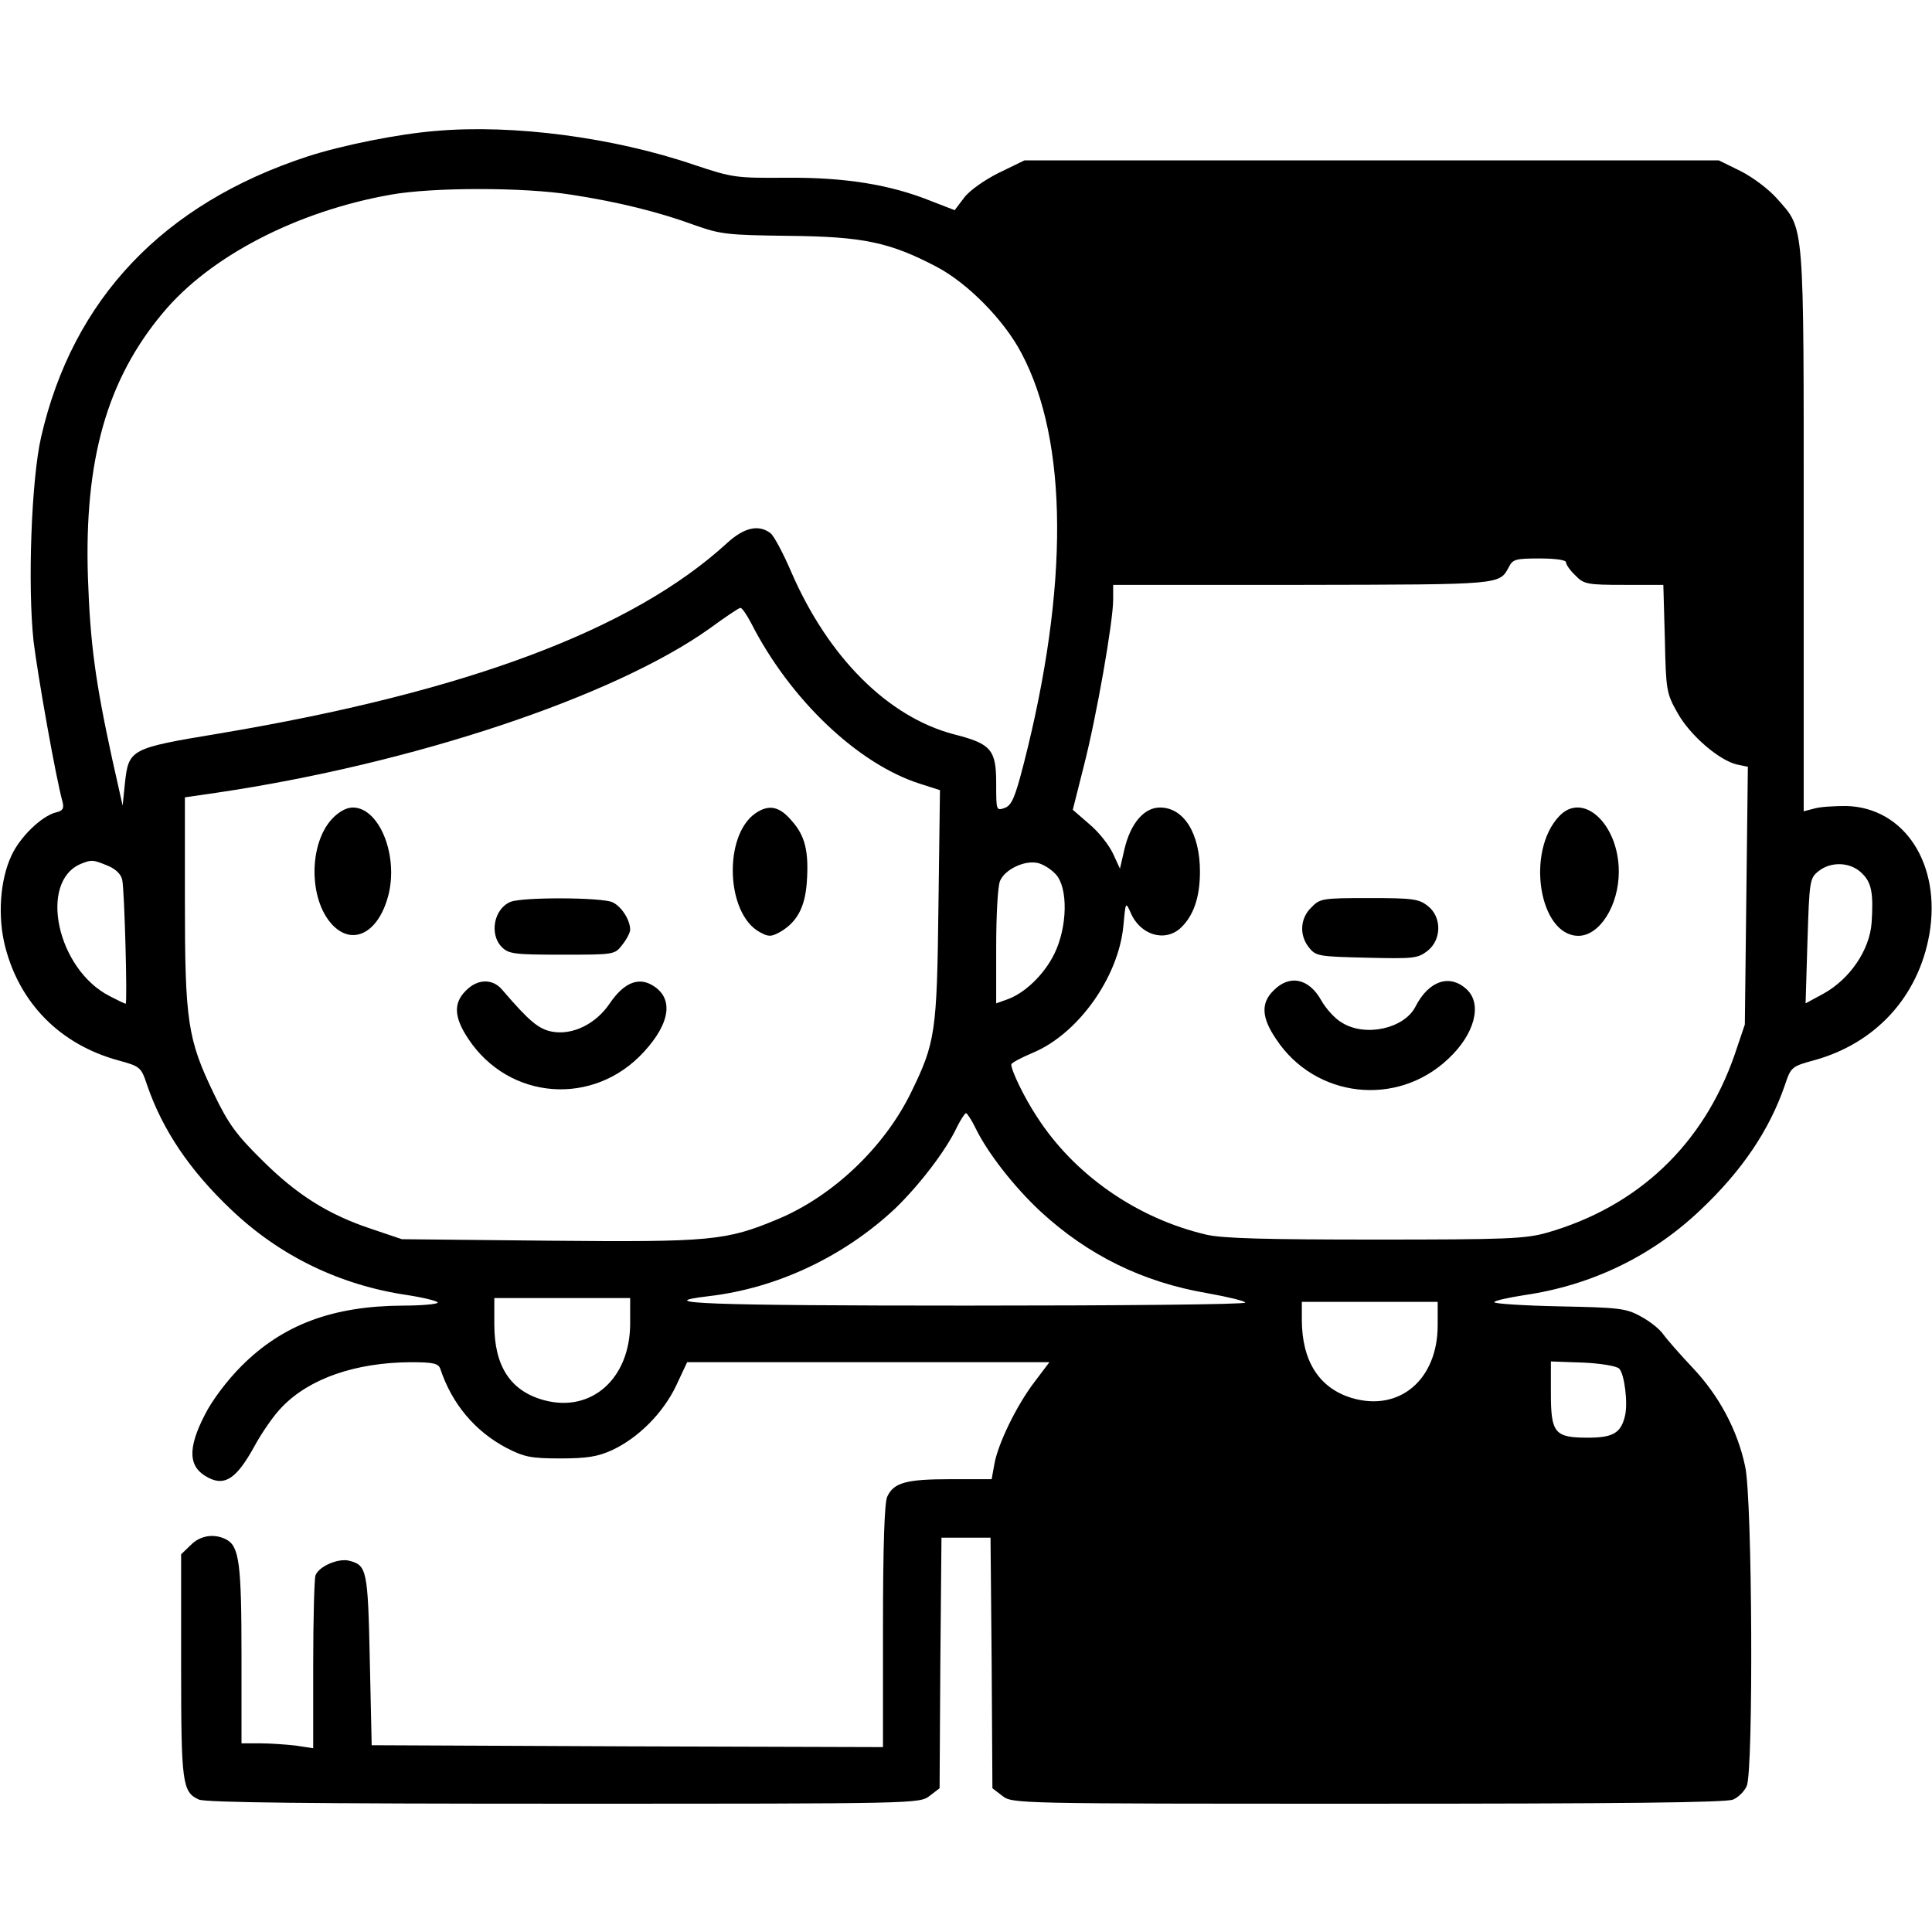 <?xml version="1.0" standalone="no"?>
<!DOCTYPE svg PUBLIC "-//W3C//DTD SVG 20010904//EN"
 "http://www.w3.org/TR/2001/REC-SVG-20010904/DTD/svg10.dtd">
<svg version="1.0" xmlns="http://www.w3.org/2000/svg"
 width="512pt" height="512pt" viewBox="0 0 512 512"
 preserveAspectRatio="xMidYMid meet">

<g transform="translate(0,512) scale(0.1,-0.1)"
fill="#000000" stroke="none">
<path d="M1155 4773 c-100 -8 -249 -38 -341 -68 -381 -125 -621 -377 -705
-743 -26 -113 -36 -395 -20 -542 11 -90 59 -362 77 -426 4 -17 0 -23 -18 -27
-38 -10 -94 -64 -117 -113 -31 -65 -38 -163 -17 -244 39 -150 146 -258 299
-300 59 -16 61 -18 77 -66 41 -119 113 -226 223 -330 129 -123 289 -200 466
-226 45 -7 81 -16 81 -20 0 -4 -42 -8 -92 -8 -186 -1 -318 -50 -428 -160 -38
-38 -78 -91 -97 -129 -47 -91 -44 -140 9 -167 44 -23 75 -2 121 81 21 39 54
86 74 106 73 76 195 118 341 119 60 0 74 -3 79 -18 31 -93 92 -165 175 -209
47 -24 64 -28 143 -28 71 0 100 5 137 22 69 32 134 97 169 169 l30 64 480 0
480 0 -40 -53 c-48 -63 -97 -165 -106 -218 l-7 -39 -108 0 c-119 0 -152 -9
-169 -47 -7 -16 -11 -131 -11 -344 l0 -319 -677 2 -678 3 -5 226 c-5 240 -8
251 -55 263 -29 7 -80 -15 -89 -39 -3 -9 -6 -116 -6 -237 l0 -221 -46 7 c-26
3 -69 6 -95 6 l-49 0 0 234 c0 241 -6 288 -40 306 -32 17 -70 11 -95 -15 l-25
-24 0 -295 c0 -312 3 -335 47 -355 17 -8 297 -11 967 -11 938 0 943 0 970 21
l26 20 2 332 3 332 65 0 65 0 3 -332 2 -332 26 -20 c27 -21 32 -21 970 -21
670 0 950 3 967 11 14 6 30 22 36 36 18 39 15 759 -4 846 -20 96 -69 188 -139
262 -34 36 -69 76 -79 90 -10 14 -37 35 -60 47 -38 21 -59 23 -214 26 -95 2
-173 7 -173 11 0 4 36 12 81 19 177 26 337 103 466 226 110 104 182 211 223
330 16 48 18 50 77 66 164 45 277 169 306 334 32 186 -66 336 -220 340 -32 0
-70 -2 -86 -7 l-27 -7 0 743 c0 832 3 797 -71 881 -22 25 -65 57 -97 73 l-57
28 -920 0 -920 0 -68 -33 c-38 -19 -78 -47 -92 -66 l-25 -33 -62 24 c-109 44
-228 63 -383 62 -135 -1 -143 0 -245 34 -214 73 -480 108 -685 90z m359 -169
c124 -19 233 -46 328 -81 68 -24 86 -26 248 -28 198 -2 268 -17 392 -82 82
-43 179 -141 225 -229 124 -233 126 -619 6 -1088 -23 -90 -32 -110 -50 -117
-23 -8 -23 -7 -23 65 0 89 -13 105 -112 130 -175 46 -333 204 -431 430 -21 49
-46 96 -55 103 -32 24 -70 15 -115 -26 -251 -230 -691 -395 -1347 -505 -235
-39 -239 -41 -249 -132 l-6 -59 -28 125 c-45 207 -58 307 -64 480 -10 310 50
523 198 700 125 151 356 270 604 314 111 20 354 20 479 0z m2636 -974 c0 -6
11 -22 25 -35 22 -23 31 -25 129 -25 l104 0 4 -142 c3 -138 4 -145 34 -198 33
-59 110 -125 157 -136 l29 -6 -4 -341 -4 -342 -27 -80 c-83 -239 -257 -403
-498 -472 -57 -16 -108 -18 -454 -18 -288 0 -405 3 -448 13 -184 43 -351 159
-450 314 -33 50 -67 121 -67 137 0 4 26 18 57 31 120 50 227 200 240 336 6 64
6 65 19 36 25 -60 91 -80 133 -41 34 32 51 81 51 149 0 102 -43 170 -106 170
-42 0 -78 -42 -94 -110 l-12 -52 -18 39 c-10 22 -37 57 -62 78 l-45 39 29 115
c34 132 78 384 78 442 l0 39 503 0 c531 1 520 0 546 48 10 20 19 22 81 22 42
0 70 -4 70 -10z m-2159 -162 c103 -202 283 -373 447 -425 l53 -17 -4 -306 c-4
-337 -8 -363 -73 -496 -71 -145 -207 -274 -353 -335 -137 -57 -175 -61 -606
-57 l-390 4 -80 27 c-115 38 -199 91 -291 183 -68 67 -89 96 -127 175 -70 145
-77 193 -77 512 l0 274 83 12 c522 77 1054 255 1307 435 41 30 78 55 82 55 4
1 17 -18 29 -41z m-1706 -642 c22 -9 36 -23 39 -38 6 -29 14 -328 9 -328 -2 0
-21 9 -42 20 -140 71 -190 304 -76 351 28 11 31 11 70 -5z m2513 -23 c33 -36
31 -140 -4 -211 -27 -55 -79 -105 -126 -121 l-28 -10 0 149 c0 82 4 160 10
175 12 30 64 56 100 48 14 -3 35 -16 48 -30z m2137 2 c25 -24 30 -53 25 -130
-5 -72 -57 -149 -127 -188 l-48 -26 5 166 c5 158 6 166 29 184 33 27 86 25
116 -6z m-2351 -672 c32 -67 103 -158 174 -224 126 -116 271 -187 441 -216 56
-10 101 -21 101 -25 0 -5 -333 -8 -740 -8 -684 0 -841 6 -682 25 182 21 360
106 495 233 63 61 134 153 163 215 10 20 21 37 24 37 3 0 14 -17 24 -37z
m-914 -520 c0 -146 -102 -237 -227 -204 -90 24 -133 90 -133 201 l0 70 180 0
180 0 0 -67z m2140 -5 c0 -144 -101 -230 -227 -193 -87 26 -133 98 -133 208
l0 47 180 0 180 0 0 -62z m481 -115 c14 -14 24 -93 15 -127 -11 -44 -32 -56
-98 -56 -88 0 -98 12 -98 118 l0 84 85 -3 c46 -2 89 -9 96 -16z"/>
<path d="M4132 2957 c-89 -94 -53 -317 51 -317 56 0 107 80 107 170 0 126 -95
214 -158 147z"/>
<path d="M3475 2715 c-30 -29 -32 -74 -6 -106 18 -23 26 -24 153 -27 124 -3
135 -2 161 18 38 30 38 90 1 119 -24 19 -40 21 -156 21 -124 0 -130 -1 -153
-25z"/>
<path d="M3375 2495 c-34 -33 -32 -72 7 -129 103 -156 320 -181 456 -52 70 65
91 145 49 184 -45 42 -101 23 -136 -46 -30 -58 -133 -81 -195 -42 -18 10 -42
37 -54 58 -33 60 -85 70 -127 27z"/>
<path d="M880 2950 c-62 -67 -62 -213 0 -280 56 -60 127 -20 151 85 23 105
-28 225 -96 225 -17 0 -37 -11 -55 -30z"/>
<path d="M2001 2964 c-84 -60 -77 -265 12 -314 24 -13 30 -13 54 0 45 26 66
65 71 130 6 83 -4 125 -40 165 -33 39 -61 44 -97 19z"/>
<path d="M1353 2730 c-44 -18 -57 -86 -23 -120 18 -18 33 -20 159 -20 139 0
140 0 160 26 12 15 21 33 21 40 0 26 -23 62 -47 73 -28 13 -238 14 -270 1z"/>
<path d="M1235 2495 c-34 -33 -32 -71 6 -128 108 -163 332 -180 465 -35 72 78
80 145 21 178 -37 21 -75 4 -111 -49 -37 -55 -99 -85 -153 -75 -36 7 -60 27
-133 112 -25 29 -65 28 -95 -3z"/>
</g>
</svg>
